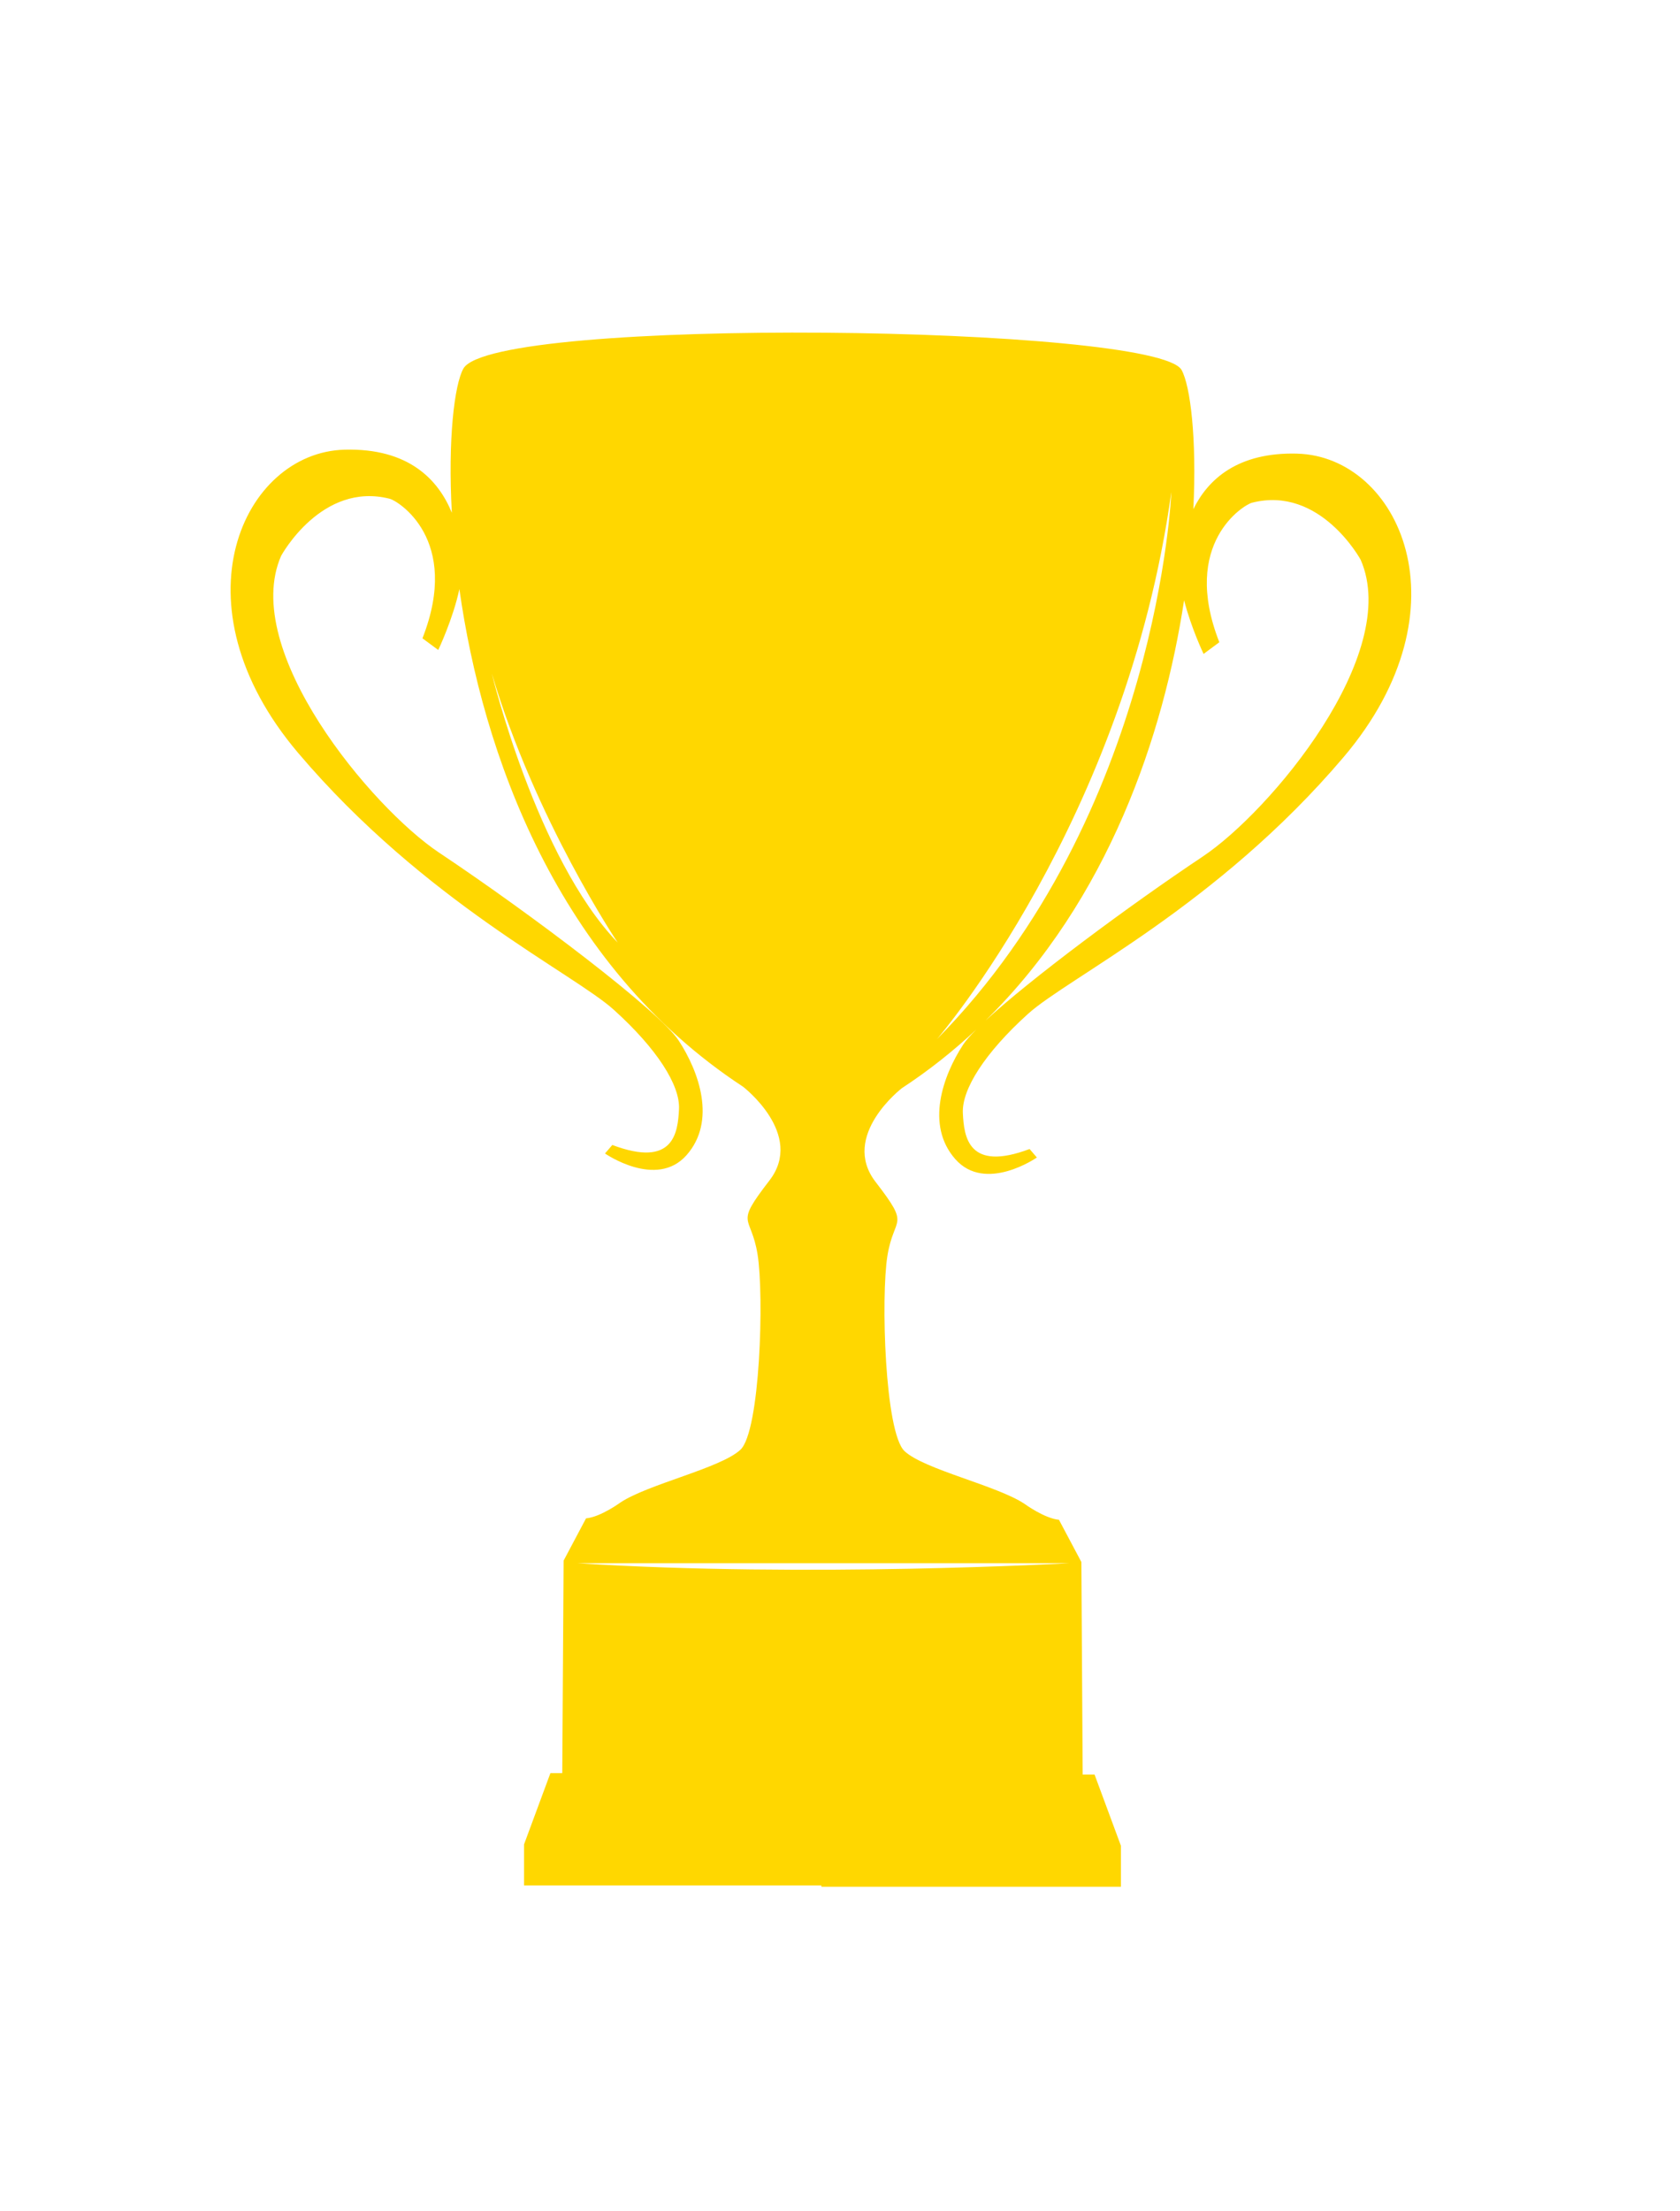 <svg xmlns="http://www.w3.org/2000/svg" width="76" height="100" viewBox="0 0 100 100" enable-background="new 0 0 100 100"><style>.colour { fill: gold; }</style><path class="colour" d="M77.225 11.203c-3.553-.098-5.32 1.53-6.192 3.303.208-4.226-.18-7.338-.7-8.28-1.47-2.673-41.028-3.218-42.755-.077-.53.962-.925 4.197-.683 8.572-.79-1.937-2.54-3.86-6.394-3.753-6.012.166-10.282 9.18-2.746 18.054 7.536 8.874 16.37 13.096 18.782 15.274 2.562 2.312 3.948 4.482 3.88 5.906-.068 1.423-.32 3.51-3.97 2.138l-.436.506s3.06 2.127 4.854.1c1.793-2.03.74-4.972-.466-6.818-1.138-1.745-8.792-7.537-14.273-11.19-3.988-2.662-11.855-12.03-9.392-17.654 0 0 2.406-4.44 6.474-3.393.456.117 4.26 2.39 1.938 8.3l.94.696s.877-1.837 1.258-3.624c1.37 9.695 5.764 22.322 16.885 29.61 0 0 3.692 2.83 1.572 5.578-2.122 2.75-1.1 1.965-.708 4.4.393 2.435.157 10.524-1.02 11.623-1.18 1.1-5.498 2.043-7.148 3.142 0 0-1.178.864-2.042.94l-1.335 2.516-.08 12.646h-.706l-1.57 4.24V96.4h17.7v.078h17.83V94.04l-1.57-4.24h-.707l-.078-12.646-1.335-2.514c-.865-.08-2.042-.942-2.042-.942-1.65-1.1-5.97-2.042-7.147-3.14-1.178-1.103-1.413-9.192-1.02-11.627.392-2.434 1.413-1.647-.707-4.396-2.12-2.75 1.57-5.577 1.57-5.577 1.614-1.057 3.083-2.23 4.425-3.486-.36.36-.63.665-.78.896-1.205 1.847-2.26 4.79-.465 6.817 1.794 2.027 4.853-.1 4.853-.1l-.434-.505c-3.65 1.372-3.904-.715-3.972-2.138-.067-1.423 1.318-3.59 3.88-5.905 2.414-2.178 11.247-6.4 18.782-15.275 7.535-8.876 3.266-17.888-2.747-18.057zM29.27 24.27c2.585 8.724 7.497 16.026 7.497 16.026-4.847-5.04-7.496-16.025-7.496-16.025zm34.38 52.957s-15.607.872-29.274 0H63.65zm-7.884-31.18S67.01 33.057 69.724 13.48c0 0-.778 19.19-13.958 32.567zM71.6 35.172c-4.42 2.946-10.252 7.284-12.94 9.767 7.332-7.194 10.605-17.02 11.822-25.014.416 1.64 1.16 3.196 1.16 3.196l.937-.695c-2.32-5.91 1.48-8.183 1.938-8.3 4.067-1.046 6.475 3.393 6.475 3.393 2.462 5.624-5.403 14.99-9.392 17.652z"/></svg>